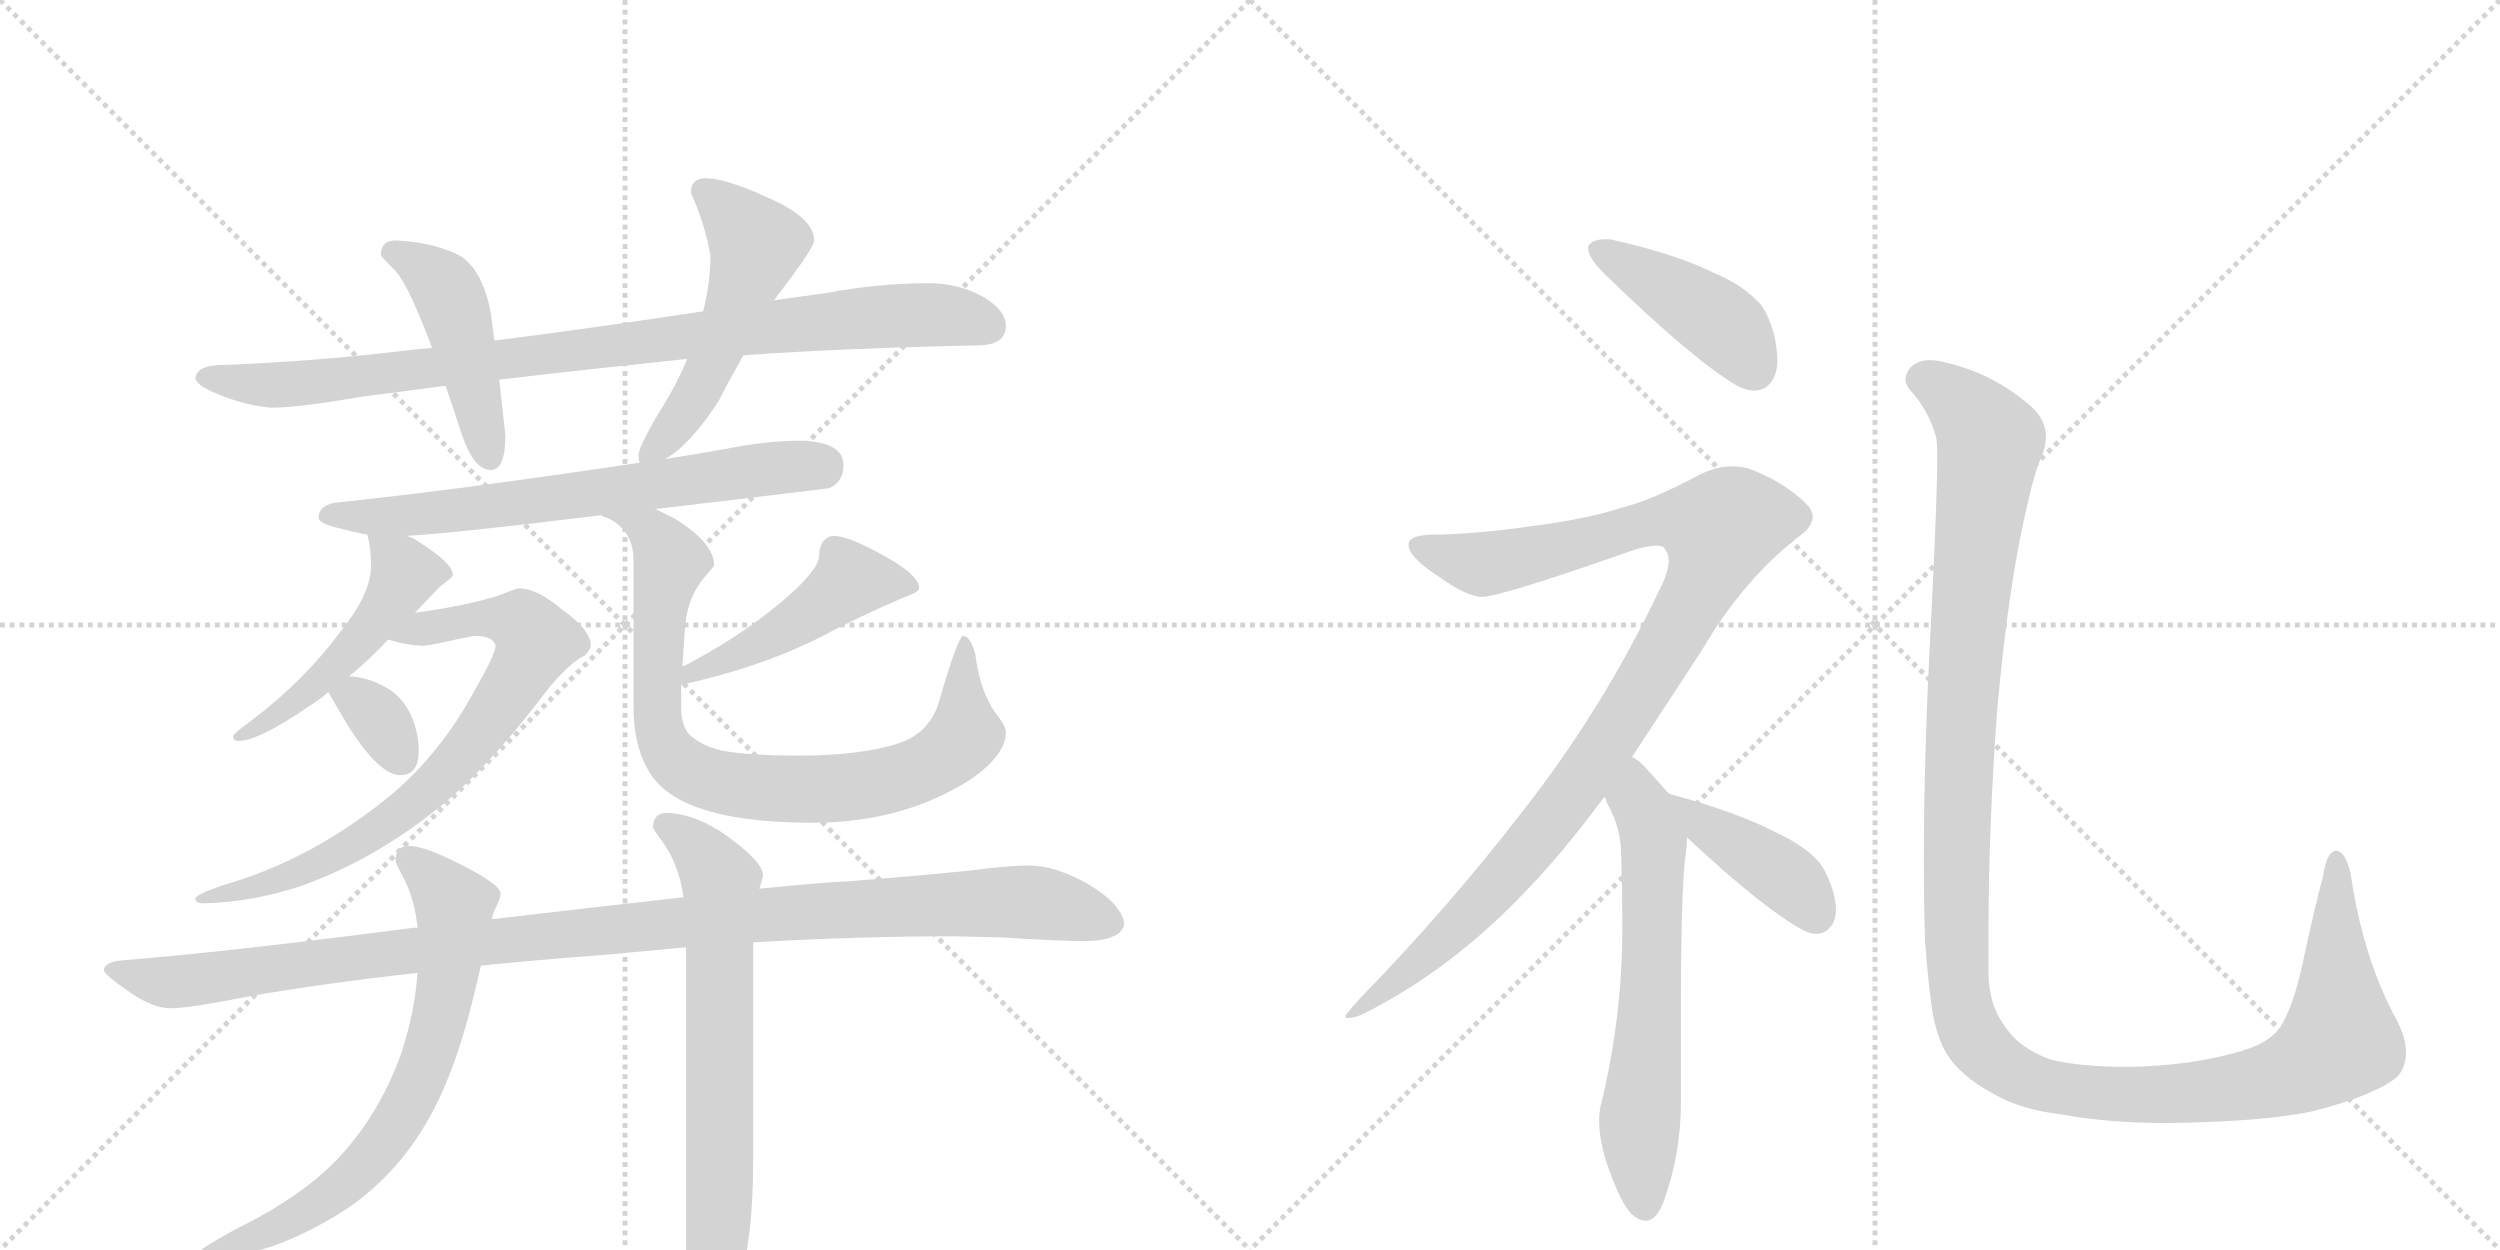 <svg version="1.1" viewBox="0 0 2048 1024" xmlns="http://www.w3.org/2000/svg">
  <g stroke="lightgray" stroke-dasharray="1,1" stroke-width="1" transform="scale(4, 4)">
    <line x1="0" y1="0" x2="256" y2="256"></line>
    <line x1="256" y1="0" x2="0" y2="256"></line>
    <line x1="128" y1="0" x2="128" y2="256"></line>
    <line x1="0" y1="128" x2="256" y2="128"></line>
    <line x1="256" y1="0" x2="512" y2="256"></line>
    <line x1="512" y1="0" x2="256" y2="256"></line>
    <line x1="384" y1="0" x2="384" y2="256"></line>
    <line x1="256" y1="128" x2="512" y2="128"></line>
  </g>
<g transform="scale(1, -1) translate(0, -850)">
   <style type="text/css">
    @keyframes keyframes0 {
      from {
       stroke: black;
       stroke-dashoffset: 901;
       stroke-width: 128;
       }
       75% {
       animation-timing-function: step-end;
       stroke: black;
       stroke-dashoffset: 0;
       stroke-width: 128;
       }
       to {
       stroke: black;
       stroke-width: 1024;
       }
       }
       #make-me-a-hanzi-animation-0 {
         animation: keyframes0 0.983s both;
         animation-delay: 0s;
         animation-timing-function: linear;
       }
    @keyframes keyframes1 {
      from {
       stroke: black;
       stroke-dashoffset: 450;
       stroke-width: 128;
       }
       59% {
       animation-timing-function: step-end;
       stroke: black;
       stroke-dashoffset: 0;
       stroke-width: 128;
       }
       to {
       stroke: black;
       stroke-width: 1024;
       }
       }
       #make-me-a-hanzi-animation-1 {
         animation: keyframes1 0.616s both;
         animation-delay: 0.983s;
         animation-timing-function: linear;
       }
    @keyframes keyframes2 {
      from {
       stroke: black;
       stroke-dashoffset: 517;
       stroke-width: 128;
       }
       63% {
       animation-timing-function: step-end;
       stroke: black;
       stroke-dashoffset: 0;
       stroke-width: 128;
       }
       to {
       stroke: black;
       stroke-width: 1024;
       }
       }
       #make-me-a-hanzi-animation-2 {
         animation: keyframes2 0.671s both;
         animation-delay: 1.599s;
         animation-timing-function: linear;
       }
    @keyframes keyframes3 {
      from {
       stroke: black;
       stroke-dashoffset: 663;
       stroke-width: 128;
       }
       68% {
       animation-timing-function: step-end;
       stroke: black;
       stroke-dashoffset: 0;
       stroke-width: 128;
       }
       to {
       stroke: black;
       stroke-width: 1024;
       }
       }
       #make-me-a-hanzi-animation-3 {
         animation: keyframes3 0.79s both;
         animation-delay: 2.27s;
         animation-timing-function: linear;
       }
    @keyframes keyframes4 {
      from {
       stroke: black;
       stroke-dashoffset: 486;
       stroke-width: 128;
       }
       61% {
       animation-timing-function: step-end;
       stroke: black;
       stroke-dashoffset: 0;
       stroke-width: 128;
       }
       to {
       stroke: black;
       stroke-width: 1024;
       }
       }
       #make-me-a-hanzi-animation-4 {
         animation: keyframes4 0.646s both;
         animation-delay: 3.06s;
         animation-timing-function: linear;
       }
    @keyframes keyframes5 {
      from {
       stroke: black;
       stroke-dashoffset: 737;
       stroke-width: 128;
       }
       71% {
       animation-timing-function: step-end;
       stroke: black;
       stroke-dashoffset: 0;
       stroke-width: 128;
       }
       to {
       stroke: black;
       stroke-width: 1024;
       }
       }
       #make-me-a-hanzi-animation-5 {
         animation: keyframes5 0.85s both;
         animation-delay: 3.705s;
         animation-timing-function: linear;
       }
    @keyframes keyframes6 {
      from {
       stroke: black;
       stroke-dashoffset: 333;
       stroke-width: 128;
       }
       52% {
       animation-timing-function: step-end;
       stroke: black;
       stroke-dashoffset: 0;
       stroke-width: 128;
       }
       to {
       stroke: black;
       stroke-width: 1024;
       }
       }
       #make-me-a-hanzi-animation-6 {
         animation: keyframes6 0.521s both;
         animation-delay: 4.555s;
         animation-timing-function: linear;
       }
    @keyframes keyframes7 {
      from {
       stroke: black;
       stroke-dashoffset: 462;
       stroke-width: 128;
       }
       60% {
       animation-timing-function: step-end;
       stroke: black;
       stroke-dashoffset: 0;
       stroke-width: 128;
       }
       to {
       stroke: black;
       stroke-width: 1024;
       }
       }
       #make-me-a-hanzi-animation-7 {
         animation: keyframes7 0.626s both;
         animation-delay: 5.076s;
         animation-timing-function: linear;
       }
    @keyframes keyframes8 {
      from {
       stroke: black;
       stroke-dashoffset: 816;
       stroke-width: 128;
       }
       73% {
       animation-timing-function: step-end;
       stroke: black;
       stroke-dashoffset: 0;
       stroke-width: 128;
       }
       to {
       stroke: black;
       stroke-width: 1024;
       }
       }
       #make-me-a-hanzi-animation-8 {
         animation: keyframes8 0.914s both;
         animation-delay: 5.702s;
         animation-timing-function: linear;
       }
    @keyframes keyframes9 {
      from {
       stroke: black;
       stroke-dashoffset: 1079;
       stroke-width: 128;
       }
       78% {
       animation-timing-function: step-end;
       stroke: black;
       stroke-dashoffset: 0;
       stroke-width: 128;
       }
       to {
       stroke: black;
       stroke-width: 1024;
       }
       }
       #make-me-a-hanzi-animation-9 {
         animation: keyframes9 1.128s both;
         animation-delay: 6.616s;
         animation-timing-function: linear;
       }
    @keyframes keyframes10 {
      from {
       stroke: black;
       stroke-dashoffset: 684;
       stroke-width: 128;
       }
       69% {
       animation-timing-function: step-end;
       stroke: black;
       stroke-dashoffset: 0;
       stroke-width: 128;
       }
       to {
       stroke: black;
       stroke-width: 1024;
       }
       }
       #make-me-a-hanzi-animation-10 {
         animation: keyframes10 0.807s both;
         animation-delay: 7.744s;
         animation-timing-function: linear;
       }
    @keyframes keyframes11 {
      from {
       stroke: black;
       stroke-dashoffset: 665;
       stroke-width: 128;
       }
       68% {
       animation-timing-function: step-end;
       stroke: black;
       stroke-dashoffset: 0;
       stroke-width: 128;
       }
       to {
       stroke: black;
       stroke-width: 1024;
       }
       }
       #make-me-a-hanzi-animation-11 {
         animation: keyframes11 0.791s both;
         animation-delay: 8.551s;
         animation-timing-function: linear;
       }
    @keyframes keyframes12 {
      from {
       stroke: black;
       stroke-dashoffset: 421;
       stroke-width: 128;
       }
       58% {
       animation-timing-function: step-end;
       stroke: black;
       stroke-dashoffset: 0;
       stroke-width: 128;
       }
       to {
       stroke: black;
       stroke-width: 1024;
       }
       }
       #make-me-a-hanzi-animation-12 {
         animation: keyframes12 0.593s both;
         animation-delay: 9.342s;
         animation-timing-function: linear;
       }
    @keyframes keyframes13 {
      from {
       stroke: black;
       stroke-dashoffset: 1023;
       stroke-width: 128;
       }
       77% {
       animation-timing-function: step-end;
       stroke: black;
       stroke-dashoffset: 0;
       stroke-width: 128;
       }
       to {
       stroke: black;
       stroke-width: 1024;
       }
       }
       #make-me-a-hanzi-animation-13 {
         animation: keyframes13 1.083s both;
         animation-delay: 9.935s;
         animation-timing-function: linear;
       }
    @keyframes keyframes14 {
      from {
       stroke: black;
       stroke-dashoffset: 619;
       stroke-width: 128;
       }
       67% {
       animation-timing-function: step-end;
       stroke: black;
       stroke-dashoffset: 0;
       stroke-width: 128;
       }
       to {
       stroke: black;
       stroke-width: 1024;
       }
       }
       #make-me-a-hanzi-animation-14 {
         animation: keyframes14 0.754s both;
         animation-delay: 11.017s;
         animation-timing-function: linear;
       }
    @keyframes keyframes15 {
      from {
       stroke: black;
       stroke-dashoffset: 403;
       stroke-width: 128;
       }
       57% {
       animation-timing-function: step-end;
       stroke: black;
       stroke-dashoffset: 0;
       stroke-width: 128;
       }
       to {
       stroke: black;
       stroke-width: 1024;
       }
       }
       #make-me-a-hanzi-animation-15 {
         animation: keyframes15 0.578s both;
         animation-delay: 11.771s;
         animation-timing-function: linear;
       }
    @keyframes keyframes16 {
      from {
       stroke: black;
       stroke-dashoffset: 1298;
       stroke-width: 128;
       }
       81% {
       animation-timing-function: step-end;
       stroke: black;
       stroke-dashoffset: 0;
       stroke-width: 128;
       }
       to {
       stroke: black;
       stroke-width: 1024;
       }
       }
       #make-me-a-hanzi-animation-16 {
         animation: keyframes16 1.306s both;
         animation-delay: 12.349s;
         animation-timing-function: linear;
       }
</style>
<path d="M 761 618 Q 720 618 677 610 Q 656 607 634 604 L 576 595 Q 484 581 405 571 L 354 565 Q 340 564 325 562 Q 257 554 183 551 Q 161 551 160 540 Q 161 535 174 529 Q 199 518 222 516 Q 245 516 296 525 Q 328 529 365 534 L 409 539 Q 477 547 563 556 L 609 559 Q 696 565 800 567 Q 824 567 824 583 Q 824 596 805 607 Q 785 618 761 618 Z" fill="lightgray"></path> 
<path d="M 405 571 L 402 594 Q 395 630 376 641 Q 353 652 324 653 Q 312 653 312 641 Q 313 639 322 630 Q 333 621 354 565 L 365 534 Q 371 517 378 495 Q 388 465 402 465 Q 414 465 414 493 L 409 539 L 405 571 Z" fill="lightgray"></path> 
<path d="M 634 604 Q 635 605 637 608 Q 667 647 667 653 Q 667 672 627 689 Q 594 704 578 704 Q 566 704 566 692 Q 577 668 582 641 Q 582 618 576 595 L 563 556 Q 554 534 538 509 Q 523 483 523 477 Q 523 475 524 471 C 525 460 525 460 545 474 Q 566 486 589 522 Q 596 536 609 559 L 634 604 Z" fill="lightgray"></path> 
<path d="M 524 471 Q 378 449 273 438 Q 261 435 261 426 Q 261 421 279 417 Q 290 414 301 412 L 333 411 Q 371 413 493 428 L 537 433 Q 597 440 679 450 Q 691 455 691 469 Q 691 488 656 489 Q 628 489 593 482 Q 570 478 545 474 L 524 471 Z" fill="lightgray"></path> 
<path d="M 301 412 Q 304 399 304 387 Q 304 364 280 334 Q 249 292 205 259 Q 191 249 191 247 Q 191 243 195 243 Q 212 243 254 272 Q 262 277 269 283 L 286 296 Q 302 309 318 326 L 340 348 Q 354 363 361 370 Q 371 377 371 379 Q 371 389 340 408 Q 337 410 333 411 C 305 423 298 426 301 412 Z" fill="lightgray"></path> 
<path d="M 318 326 Q 335 321 347 321 Q 351 321 373 326 Q 387 329 390 329 Q 404 329 406 321 Q 406 314 388 283 Q 362 235 323 201 Q 257 146 183 125 Q 160 117 160 114 Q 160 110 167 110 Q 208 111 249 125 Q 303 145 350 181 Q 396 215 450 287 Q 468 308 479 313 Q 484 318 484 321 Q 484 334 460 351 Q 440 368 425 368 Q 423 368 408 362 Q 383 354 340 348 C 310 344 289 333 318 326 Z" fill="lightgray"></path> 
<path d="M 269 283 Q 274 274 286 254 Q 311 215 328 215 Q 343 215 343 235 Q 343 248 338 261 Q 330 281 312 289 Q 301 295 286 296 C 260 298 260 298 269 283 Z" fill="lightgray"></path> 
<path d="M 558 289 Q 618 302 666 325 Q 706 346 739 360 Q 753 365 753 368 Q 753 380 718 398 Q 694 411 683 411 Q 678 411 674 406 Q 671 401 671 395 Q 671 384 646 362 Q 612 332 567 308 Q 564 306 559 304 C 532 291 529 282 558 289 Z" fill="lightgray"></path> 
<path d="M 493 428 Q 493 427 497 426 Q 519 416 519 391 L 519 270 Q 519 241 530 221 Q 541 199 573 188 Q 607 176 666 176 Q 740 176 796 212 Q 824 232 824 250 Q 824 255 817 264 Q 803 282 799 314 Q 795 329 789 329 Q 785 329 770 278 Q 763 250 736 241 Q 705 231 654 231 Q 614 231 592 235 Q 574 239 564 249 Q 558 257 558 270 L 558 289 L 559 304 Q 560 317 561 333 Q 562 359 577 377 Q 585 386 585 387 Q 585 405 553 425 Q 545 429 537 433 C 510 446 467 444 493 428 Z" fill="lightgray"></path> 
<path d="M 781 83 L 821 82 Q 869 79 890 79 Q 920 80 921 94 Q 918 110 891 126 Q 864 141 843 141 Q 826 141 796 137 Q 747 132 694 128 Q 672 127 622 122 L 560 115 Q 497 108 403 97 L 342 90 L 339 90 Q 185 70 97 63 Q 85 61 85 55 Q 86 51 108 36 Q 126 24 140 24 Q 155 24 205 34 Q 269 45 342 53 L 394 59 Q 444 64 498 68 Q 529 71 562 74 L 617 78 Q 703 83 781 83 Z" fill="lightgray"></path> 
<path d="M 403 97 Q 404 103 406 106 Q 410 114 410 118 Q 410 126 373 144 Q 347 157 335 157 Q 324 157 324 145 Q 324 143 331 130 Q 340 112 342 90 L 342 53 Q 340 22 329 -12 Q 311 -63 276 -100 Q 246 -131 193 -157 Q 164 -173 164 -175 Q 164 -179 179 -179 Q 223 -179 283 -141 Q 323 -114 348 -72 Q 373 -31 390 42 Q 392 50 394 59 L 403 97 Z" fill="lightgray"></path> 
<path d="M 622 122 Q 624 127 625 133 Q 625 145 590 169 Q 566 184 546 184 Q 535 184 535 172 Q 535 171 543 160 Q 556 142 560 115 L 562 74 L 562 -179 Q 566 -226 578 -226 Q 591 -226 606 -199 Q 617 -164 617 -100 L 617 78 L 622 122 Z" fill="lightgray"></path> 
<path d="M 1301 648 L 1301 647 Q 1301 639 1313 627 Q 1387 555 1423 534 Q 1431 530 1437 530 Q 1442 530 1447 533 Q 1456 540 1456 555 Q 1456 565 1453 577 Q 1447 598 1438 605 Q 1426 617 1405 626 Q 1373 642 1319 654 L 1315 654 Q 1304 654 1301 648 Z" fill="lightgray"></path> 
<path d="M 1337 230 L 1394 317 Q 1429 377 1477 413 Q 1485 420 1485 427 Q 1485 432 1479 438 Q 1460 456 1433 466 Q 1426 468 1419 468 Q 1407 468 1394 462 Q 1353 440 1328 434 Q 1301 425 1255 419 Q 1205 412 1171 412 Q 1155 411 1154 405 L 1154 403 Q 1154 394 1178 378 Q 1202 361 1214 361 Q 1229 361 1340 400 Q 1351 403 1357 403 Q 1363 403 1364 400 Q 1367 396 1367 391 Q 1367 381 1359 366 Q 1313 269 1247 185 Q 1187 107 1114 32 Q 1102 19 1102 17 Q 1103 16 1105 16 Q 1110 16 1118 20 Q 1189 56 1249 119 Q 1281 152 1314 197 L 1337 230 Z" fill="lightgray"></path> 
<path d="M 1381 151 Q 1382 160 1382 164 C 1383 182 1383 182 1367 200 L 1350 219 Q 1343 227 1337 230 C 1313 248 1300 224 1314 197 Q 1316 196 1316 193 Q 1328 172 1328 151 Q 1329 122 1329 97 L 1329 89 Q 1329 18 1312 -53 Q 1310 -60 1310 -68 Q 1310 -83 1316 -102 Q 1327 -135 1337 -145 Q 1343 -150 1348 -150 Q 1357 -150 1363 -134 Q 1377 -95 1377 -53 L 1377 22 Q 1377 123 1381 151 Z" fill="lightgray"></path> 
<path d="M 1382 164 Q 1444 106 1477 88 Q 1483 85 1488 85 Q 1493 85 1497 88 Q 1504 94 1504 105 Q 1504 112 1501 122 Q 1495 139 1489 145 Q 1478 157 1457 167 Q 1425 184 1370 199 L 1367 200 C 1338 209 1360 184 1382 164 Z" fill="lightgray"></path> 
<path d="M 1577 79 Q 1580 38 1584 16 Q 1588 -2 1594 -12 Q 1605 -31 1633 -46 Q 1655 -59 1689 -63 Q 1727 -70 1775 -70 Q 1856 -69 1896 -60 Q 1946 -47 1964 -32 Q 1971 -24 1971 -12 Q 1971 0 1963 15 Q 1936 65 1926 132 Q 1923 148 1917 152 Q 1915 153 1914 153 Q 1906 153 1903 132 Q 1896 106 1887 64 Q 1879 25 1867 7 Q 1857 -5 1836 -11 Q 1796 -23 1744 -24 Q 1704 -24 1680 -18 Q 1660 -11 1648 2 Q 1637 15 1633 27 Q 1629 40 1629 53 L 1629 89 Q 1629 171 1636 267 Q 1645 369 1660 433 Q 1667 465 1673 477 Q 1676 485 1676 492 Q 1676 506 1664 517 Q 1633 544 1594 553 Q 1587 555 1581 555 Q 1571 555 1565 549 Q 1561 544 1561 539 Q 1561 535 1565 530 Q 1580 514 1586 492 Q 1587 488 1587 476 Q 1587 442 1582 343 Q 1576 234 1576 144 Q 1576 110 1577 79 Z" fill="lightgray"></path> 
      <clipPath id="make-me-a-hanzi-clip-0">
      <path d="M 761 618 Q 720 618 677 610 Q 656 607 634 604 L 576 595 Q 484 581 405 571 L 354 565 Q 340 564 325 562 Q 257 554 183 551 Q 161 551 160 540 Q 161 535 174 529 Q 199 518 222 516 Q 245 516 296 525 Q 328 529 365 534 L 409 539 Q 477 547 563 556 L 609 559 Q 696 565 800 567 Q 824 567 824 583 Q 824 596 805 607 Q 785 618 761 618 Z" fill="lightgray"></path>
      </clipPath>
      <path clip-path="url(#make-me-a-hanzi-clip-0)" d="M 167 541 L 219 534 L 266 537 L 728 591 L 778 592 L 807 584 " fill="none" id="make-me-a-hanzi-animation-0" stroke-dasharray="773 1546" stroke-linecap="round"></path>

      <clipPath id="make-me-a-hanzi-clip-1">
      <path d="M 405 571 L 402 594 Q 395 630 376 641 Q 353 652 324 653 Q 312 653 312 641 Q 313 639 322 630 Q 333 621 354 565 L 365 534 Q 371 517 378 495 Q 388 465 402 465 Q 414 465 414 493 L 409 539 L 405 571 Z" fill="lightgray"></path>
      </clipPath>
      <path clip-path="url(#make-me-a-hanzi-clip-1)" d="M 323 643 L 366 613 L 401 476 " fill="none" id="make-me-a-hanzi-animation-1" stroke-dasharray="322 644" stroke-linecap="round"></path>

      <clipPath id="make-me-a-hanzi-clip-2">
      <path d="M 634 604 Q 635 605 637 608 Q 667 647 667 653 Q 667 672 627 689 Q 594 704 578 704 Q 566 704 566 692 Q 577 668 582 641 Q 582 618 576 595 L 563 556 Q 554 534 538 509 Q 523 483 523 477 Q 523 475 524 471 C 525 460 525 460 545 474 Q 566 486 589 522 Q 596 536 609 559 L 634 604 Z" fill="lightgray"></path>
      </clipPath>
      <path clip-path="url(#make-me-a-hanzi-clip-2)" d="M 577 694 L 620 650 L 570 525 L 529 475 " fill="none" id="make-me-a-hanzi-animation-2" stroke-dasharray="389 778" stroke-linecap="round"></path>

      <clipPath id="make-me-a-hanzi-clip-3">
      <path d="M 524 471 Q 378 449 273 438 Q 261 435 261 426 Q 261 421 279 417 Q 290 414 301 412 L 333 411 Q 371 413 493 428 L 537 433 Q 597 440 679 450 Q 691 455 691 469 Q 691 488 656 489 Q 628 489 593 482 Q 570 478 545 474 L 524 471 Z" fill="lightgray"></path>
      </clipPath>
      <path clip-path="url(#make-me-a-hanzi-clip-3)" d="M 268 428 L 390 433 L 673 468 " fill="none" id="make-me-a-hanzi-animation-3" stroke-dasharray="535 1070" stroke-linecap="round"></path>

      <clipPath id="make-me-a-hanzi-clip-4">
      <path d="M 301 412 Q 304 399 304 387 Q 304 364 280 334 Q 249 292 205 259 Q 191 249 191 247 Q 191 243 195 243 Q 212 243 254 272 Q 262 277 269 283 L 286 296 Q 302 309 318 326 L 340 348 Q 354 363 361 370 Q 371 377 371 379 Q 371 389 340 408 Q 337 410 333 411 C 305 423 298 426 301 412 Z" fill="lightgray"></path>
      </clipPath>
      <path clip-path="url(#make-me-a-hanzi-clip-4)" d="M 306 406 L 327 388 L 330 378 L 320 357 L 274 303 L 227 264 L 195 247 " fill="none" id="make-me-a-hanzi-animation-4" stroke-dasharray="358 716" stroke-linecap="round"></path>

      <clipPath id="make-me-a-hanzi-clip-5">
      <path d="M 318 326 Q 335 321 347 321 Q 351 321 373 326 Q 387 329 390 329 Q 404 329 406 321 Q 406 314 388 283 Q 362 235 323 201 Q 257 146 183 125 Q 160 117 160 114 Q 160 110 167 110 Q 208 111 249 125 Q 303 145 350 181 Q 396 215 450 287 Q 468 308 479 313 Q 484 318 484 321 Q 484 334 460 351 Q 440 368 425 368 Q 423 368 408 362 Q 383 354 340 348 C 310 344 289 333 318 326 Z" fill="lightgray"></path>
      </clipPath>
      <path clip-path="url(#make-me-a-hanzi-clip-5)" d="M 327 328 L 350 337 L 407 344 L 429 338 L 439 325 L 380 232 L 335 189 L 251 138 L 165 114 " fill="none" id="make-me-a-hanzi-animation-5" stroke-dasharray="609 1218" stroke-linecap="round"></path>

      <clipPath id="make-me-a-hanzi-clip-6">
      <path d="M 269 283 Q 274 274 286 254 Q 311 215 328 215 Q 343 215 343 235 Q 343 248 338 261 Q 330 281 312 289 Q 301 295 286 296 C 260 298 260 298 269 283 Z" fill="lightgray"></path>
      </clipPath>
      <path clip-path="url(#make-me-a-hanzi-clip-6)" d="M 276 282 L 291 279 L 306 267 L 328 231 " fill="none" id="make-me-a-hanzi-animation-6" stroke-dasharray="205 410" stroke-linecap="round"></path>

      <clipPath id="make-me-a-hanzi-clip-7">
      <path d="M 558 289 Q 618 302 666 325 Q 706 346 739 360 Q 753 365 753 368 Q 753 380 718 398 Q 694 411 683 411 Q 678 411 674 406 Q 671 401 671 395 Q 671 384 646 362 Q 612 332 567 308 Q 564 306 559 304 C 532 291 529 282 558 289 Z" fill="lightgray"></path>
      </clipPath>
      <path clip-path="url(#make-me-a-hanzi-clip-7)" d="M 747 371 L 697 375 L 652 340 L 564 296 " fill="none" id="make-me-a-hanzi-animation-7" stroke-dasharray="334 668" stroke-linecap="round"></path>

      <clipPath id="make-me-a-hanzi-clip-8">
      <path d="M 493 428 Q 493 427 497 426 Q 519 416 519 391 L 519 270 Q 519 241 530 221 Q 541 199 573 188 Q 607 176 666 176 Q 740 176 796 212 Q 824 232 824 250 Q 824 255 817 264 Q 803 282 799 314 Q 795 329 789 329 Q 785 329 770 278 Q 763 250 736 241 Q 705 231 654 231 Q 614 231 592 235 Q 574 239 564 249 Q 558 257 558 270 L 558 289 L 559 304 Q 560 317 561 333 Q 562 359 577 377 Q 585 386 585 387 Q 585 405 553 425 Q 545 429 537 433 C 510 446 467 444 493 428 Z" fill="lightgray"></path>
      </clipPath>
      <path clip-path="url(#make-me-a-hanzi-clip-8)" d="M 504 423 L 516 425 L 533 415 L 549 390 L 538 308 L 540 253 L 552 228 L 586 210 L 688 204 L 741 214 L 765 225 L 791 248 L 790 325 " fill="none" id="make-me-a-hanzi-animation-8" stroke-dasharray="688 1376" stroke-linecap="round"></path>

      <clipPath id="make-me-a-hanzi-clip-9">
      <path d="M 781 83 L 821 82 Q 869 79 890 79 Q 920 80 921 94 Q 918 110 891 126 Q 864 141 843 141 Q 826 141 796 137 Q 747 132 694 128 Q 672 127 622 122 L 560 115 Q 497 108 403 97 L 342 90 L 339 90 Q 185 70 97 63 Q 85 61 85 55 Q 86 51 108 36 Q 126 24 140 24 Q 155 24 205 34 Q 269 45 342 53 L 394 59 Q 444 64 498 68 Q 529 71 562 74 L 617 78 Q 703 83 781 83 Z" fill="lightgray"></path>
      </clipPath>
      <path clip-path="url(#make-me-a-hanzi-clip-9)" d="M 93 56 L 138 45 L 467 86 L 763 109 L 846 111 L 909 95 " fill="none" id="make-me-a-hanzi-animation-9" stroke-dasharray="951 1902" stroke-linecap="round"></path>

      <clipPath id="make-me-a-hanzi-clip-10">
      <path d="M 403 97 Q 404 103 406 106 Q 410 114 410 118 Q 410 126 373 144 Q 347 157 335 157 Q 324 157 324 145 Q 324 143 331 130 Q 340 112 342 90 L 342 53 Q 340 22 329 -12 Q 311 -63 276 -100 Q 246 -131 193 -157 Q 164 -173 164 -175 Q 164 -179 179 -179 Q 223 -179 283 -141 Q 323 -114 348 -72 Q 373 -31 390 42 Q 392 50 394 59 L 403 97 Z" fill="lightgray"></path>
      </clipPath>
      <path clip-path="url(#make-me-a-hanzi-clip-10)" d="M 334 147 L 372 108 L 366 39 L 344 -35 L 310 -92 L 267 -133 L 210 -163 L 175 -173 " fill="none" id="make-me-a-hanzi-animation-10" stroke-dasharray="556 1112" stroke-linecap="round"></path>

      <clipPath id="make-me-a-hanzi-clip-11">
      <path d="M 622 122 Q 624 127 625 133 Q 625 145 590 169 Q 566 184 546 184 Q 535 184 535 172 Q 535 171 543 160 Q 556 142 560 115 L 562 74 L 562 -179 Q 566 -226 578 -226 Q 591 -226 606 -199 Q 617 -164 617 -100 L 617 78 L 622 122 Z" fill="lightgray"></path>
      </clipPath>
      <path clip-path="url(#make-me-a-hanzi-clip-11)" d="M 545 174 L 582 142 L 591 118 L 589 -140 L 580 -216 " fill="none" id="make-me-a-hanzi-animation-11" stroke-dasharray="537 1074" stroke-linecap="round"></path>

      <clipPath id="make-me-a-hanzi-clip-12">
      <path d="M 1301 648 L 1301 647 Q 1301 639 1313 627 Q 1387 555 1423 534 Q 1431 530 1437 530 Q 1442 530 1447 533 Q 1456 540 1456 555 Q 1456 565 1453 577 Q 1447 598 1438 605 Q 1426 617 1405 626 Q 1373 642 1319 654 L 1315 654 Q 1304 654 1301 648 Z" fill="lightgray"></path>
      </clipPath>
      <path clip-path="url(#make-me-a-hanzi-clip-12)" d="M 1310 648 L 1406 588 L 1437 547 " fill="none" id="make-me-a-hanzi-animation-12" stroke-dasharray="293 586" stroke-linecap="round"></path>

      <clipPath id="make-me-a-hanzi-clip-13">
      <path d="M 1337 230 L 1394 317 Q 1429 377 1477 413 Q 1485 420 1485 427 Q 1485 432 1479 438 Q 1460 456 1433 466 Q 1426 468 1419 468 Q 1407 468 1394 462 Q 1353 440 1328 434 Q 1301 425 1255 419 Q 1205 412 1171 412 Q 1155 411 1154 405 L 1154 403 Q 1154 394 1178 378 Q 1202 361 1214 361 Q 1229 361 1340 400 Q 1351 403 1357 403 Q 1363 403 1364 400 Q 1367 396 1367 391 Q 1367 381 1359 366 Q 1313 269 1247 185 Q 1187 107 1114 32 Q 1102 19 1102 17 Q 1103 16 1105 16 Q 1110 16 1118 20 Q 1189 56 1249 119 Q 1281 152 1314 197 L 1337 230 Z" fill="lightgray"></path>
      </clipPath>
      <path clip-path="url(#make-me-a-hanzi-clip-13)" d="M 1160 404 L 1214 388 L 1280 400 L 1351 422 L 1384 424 L 1409 417 L 1401 386 L 1376 338 L 1273 180 L 1166 65 L 1111 19 L 1104 19 " fill="none" id="make-me-a-hanzi-animation-13" stroke-dasharray="895 1790" stroke-linecap="round"></path>

      <clipPath id="make-me-a-hanzi-clip-14">
      <path d="M 1381 151 Q 1382 160 1382 164 C 1383 182 1383 182 1367 200 L 1350 219 Q 1343 227 1337 230 C 1313 248 1300 224 1314 197 Q 1316 196 1316 193 Q 1328 172 1328 151 Q 1329 122 1329 97 L 1329 89 Q 1329 18 1312 -53 Q 1310 -60 1310 -68 Q 1310 -83 1316 -102 Q 1327 -135 1337 -145 Q 1343 -150 1348 -150 Q 1357 -150 1363 -134 Q 1377 -95 1377 -53 L 1377 22 Q 1377 123 1381 151 Z" fill="lightgray"></path>
      </clipPath>
      <path clip-path="url(#make-me-a-hanzi-clip-14)" d="M 1336 222 L 1355 160 L 1343 -65 L 1347 -138 " fill="none" id="make-me-a-hanzi-animation-14" stroke-dasharray="491 982" stroke-linecap="round"></path>

      <clipPath id="make-me-a-hanzi-clip-15">
      <path d="M 1382 164 Q 1444 106 1477 88 Q 1483 85 1488 85 Q 1493 85 1497 88 Q 1504 94 1504 105 Q 1504 112 1501 122 Q 1495 139 1489 145 Q 1478 157 1457 167 Q 1425 184 1370 199 L 1367 200 C 1338 209 1360 184 1382 164 Z" fill="lightgray"></path>
      </clipPath>
      <path clip-path="url(#make-me-a-hanzi-clip-15)" d="M 1378 195 L 1401 169 L 1466 129 L 1488 100 " fill="none" id="make-me-a-hanzi-animation-15" stroke-dasharray="275 550" stroke-linecap="round"></path>

      <clipPath id="make-me-a-hanzi-clip-16">
      <path d="M 1577 79 Q 1580 38 1584 16 Q 1588 -2 1594 -12 Q 1605 -31 1633 -46 Q 1655 -59 1689 -63 Q 1727 -70 1775 -70 Q 1856 -69 1896 -60 Q 1946 -47 1964 -32 Q 1971 -24 1971 -12 Q 1971 0 1963 15 Q 1936 65 1926 132 Q 1923 148 1917 152 Q 1915 153 1914 153 Q 1906 153 1903 132 Q 1896 106 1887 64 Q 1879 25 1867 7 Q 1857 -5 1836 -11 Q 1796 -23 1744 -24 Q 1704 -24 1680 -18 Q 1660 -11 1648 2 Q 1637 15 1633 27 Q 1629 40 1629 53 L 1629 89 Q 1629 171 1636 267 Q 1645 369 1660 433 Q 1667 465 1673 477 Q 1676 485 1676 492 Q 1676 506 1664 517 Q 1633 544 1594 553 Q 1587 555 1581 555 Q 1571 555 1565 549 Q 1561 544 1561 539 Q 1561 535 1565 530 Q 1580 514 1586 492 Q 1587 488 1587 476 Q 1587 442 1582 343 Q 1576 234 1576 144 Q 1576 110 1577 79 Z" fill="lightgray"></path>
      </clipPath>
      <path clip-path="url(#make-me-a-hanzi-clip-16)" d="M 1574 540 L 1606 520 L 1631 488 L 1613 352 L 1603 179 L 1605 38 L 1614 5 L 1629 -15 L 1670 -38 L 1738 -47 L 1836 -40 L 1895 -21 L 1917 0 L 1914 147 " fill="none" id="make-me-a-hanzi-animation-16" stroke-dasharray="1170 2340" stroke-linecap="round"></path>

</g>
</svg>
